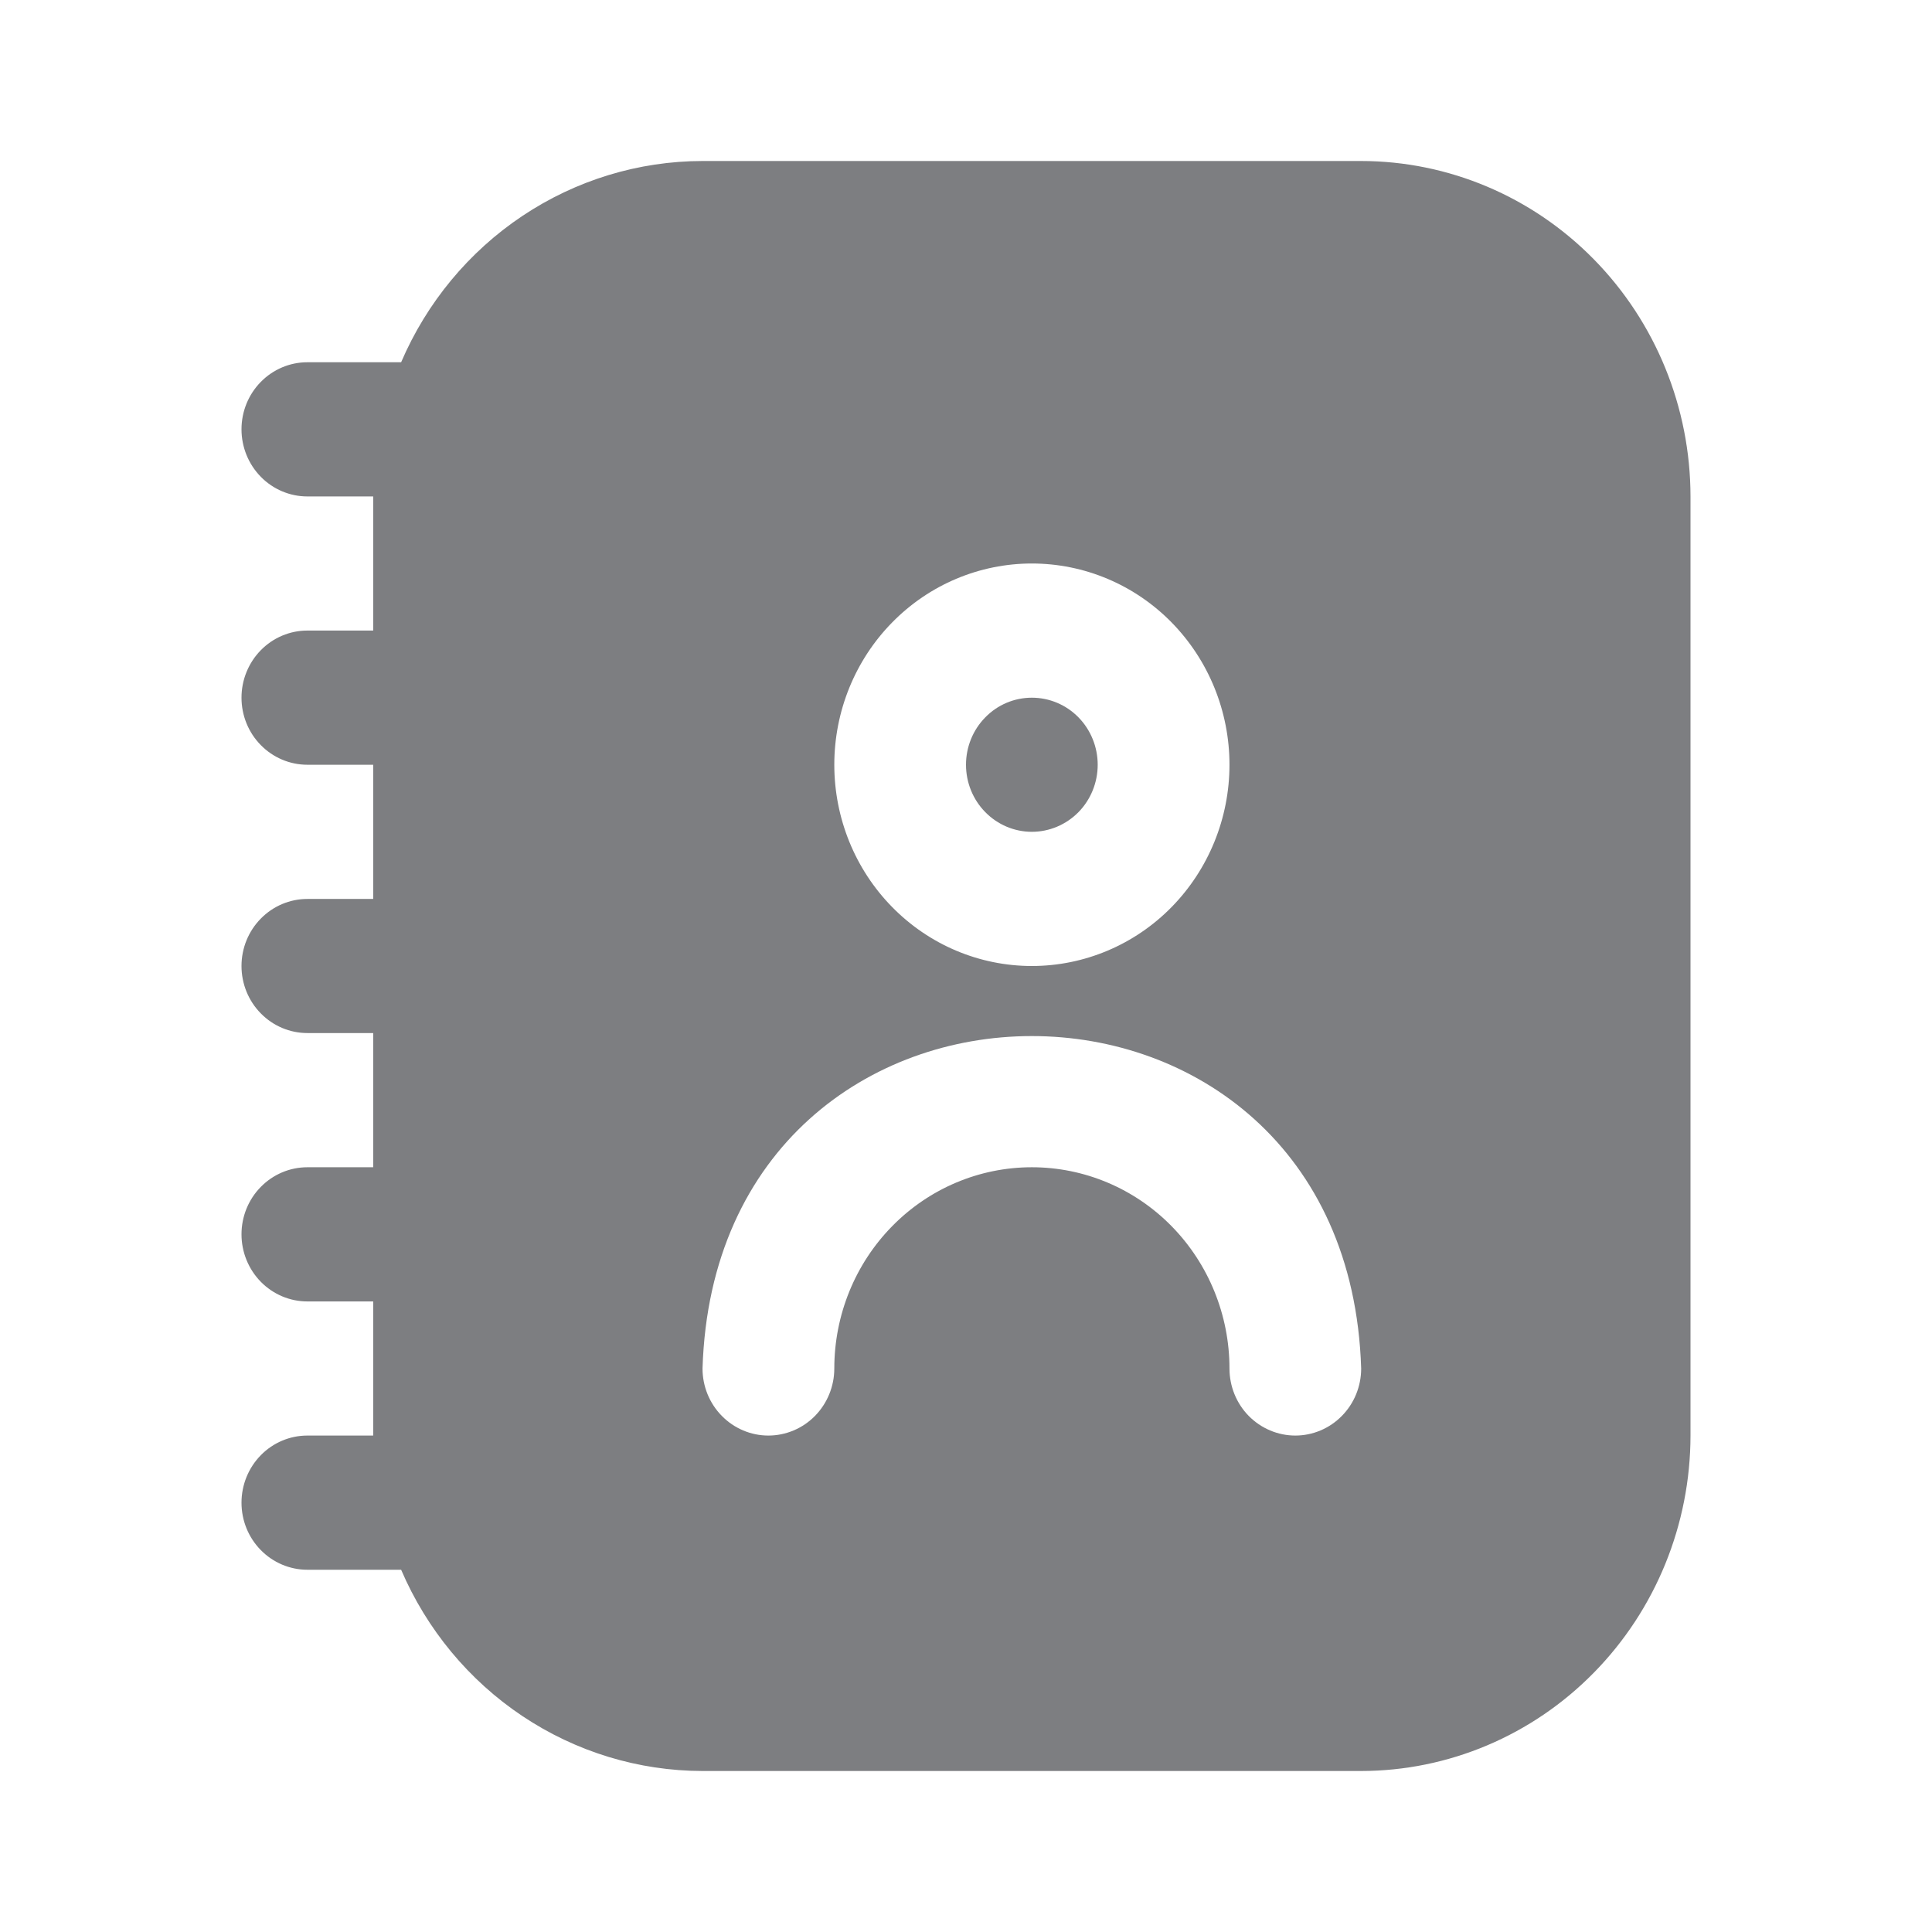 <svg width="24" height="24" viewBox="0 0 24 24" fill="none" xmlns="http://www.w3.org/2000/svg">
<g clip-path="url(#clip0_47067_10121)">
<path d="M12 9.5C12 9.279 12.086 9.067 12.24 8.911C12.393 8.754 12.601 8.667 12.818 8.667C13.035 8.667 13.243 8.754 13.397 8.911C13.55 9.067 13.636 9.279 13.636 9.5C13.636 9.721 13.55 9.933 13.397 10.089C13.243 10.245 13.035 10.333 12.818 10.333C12.601 10.333 12.393 10.245 12.24 10.089C12.086 9.933 12 9.721 12 9.5ZM21 6.167V17.833C20.999 18.938 20.567 19.997 19.8 20.778C19.034 21.559 17.994 21.999 16.909 22H8.727C7.932 21.999 7.155 21.762 6.49 21.318C5.825 20.874 5.301 20.242 4.983 19.5H3.818C3.601 19.5 3.393 19.412 3.24 19.256C3.086 19.1 3 18.888 3 18.667C3 18.446 3.086 18.234 3.24 18.077C3.393 17.921 3.601 17.833 3.818 17.833H4.636V16.167H3.818C3.601 16.167 3.393 16.079 3.24 15.923C3.086 15.766 3 15.554 3 15.333C3 15.112 3.086 14.9 3.24 14.744C3.393 14.588 3.601 14.5 3.818 14.5H4.636V12.833H3.818C3.601 12.833 3.393 12.745 3.24 12.589C3.086 12.433 3 12.221 3 12C3 11.779 3.086 11.567 3.24 11.411C3.393 11.255 3.601 11.167 3.818 11.167H4.636V9.5H3.818C3.601 9.5 3.393 9.412 3.24 9.256C3.086 9.1 3 8.888 3 8.667C3 8.446 3.086 8.234 3.24 8.077C3.393 7.921 3.601 7.833 3.818 7.833H4.636V6.167H3.818C3.601 6.167 3.393 6.079 3.24 5.923C3.086 5.766 3 5.554 3 5.333C3 5.112 3.086 4.9 3.24 4.744C3.393 4.588 3.601 4.5 3.818 4.5H4.983C5.301 3.758 5.825 3.126 6.49 2.682C7.155 2.238 7.932 2.001 8.727 2L16.909 2C17.994 2.001 19.034 2.441 19.8 3.222C20.567 4.003 20.999 5.062 21 6.167ZM10.364 9.5C10.364 10.163 10.622 10.799 11.083 11.268C11.543 11.737 12.167 12 12.818 12C13.469 12 14.094 11.737 14.554 11.268C15.014 10.799 15.273 10.163 15.273 9.5C15.273 8.837 15.014 8.201 14.554 7.732C14.094 7.263 13.469 7 12.818 7C12.167 7 11.543 7.263 11.083 7.732C10.622 8.201 10.364 8.837 10.364 9.5ZM16.909 17C16.736 11.493 8.898 11.495 8.727 17C8.727 17.221 8.813 17.433 8.967 17.589C9.12 17.745 9.328 17.833 9.545 17.833C9.762 17.833 9.971 17.745 10.124 17.589C10.277 17.433 10.364 17.221 10.364 17C10.364 16.337 10.622 15.701 11.083 15.232C11.543 14.763 12.167 14.5 12.818 14.5C13.469 14.5 14.094 14.763 14.554 15.232C15.014 15.701 15.273 16.337 15.273 17C15.273 17.221 15.359 17.433 15.512 17.589C15.666 17.745 15.874 17.833 16.091 17.833C16.308 17.833 16.516 17.745 16.669 17.589C16.823 17.433 16.909 17.221 16.909 17Z" fill="#7D7E81"/>
</g>
<defs>
<clipPath id="clip0_47067_10121">
<rect width="18" height="20" fill="white" transform="translate(3 2)"/>
</clipPath>
</defs>
</svg>
